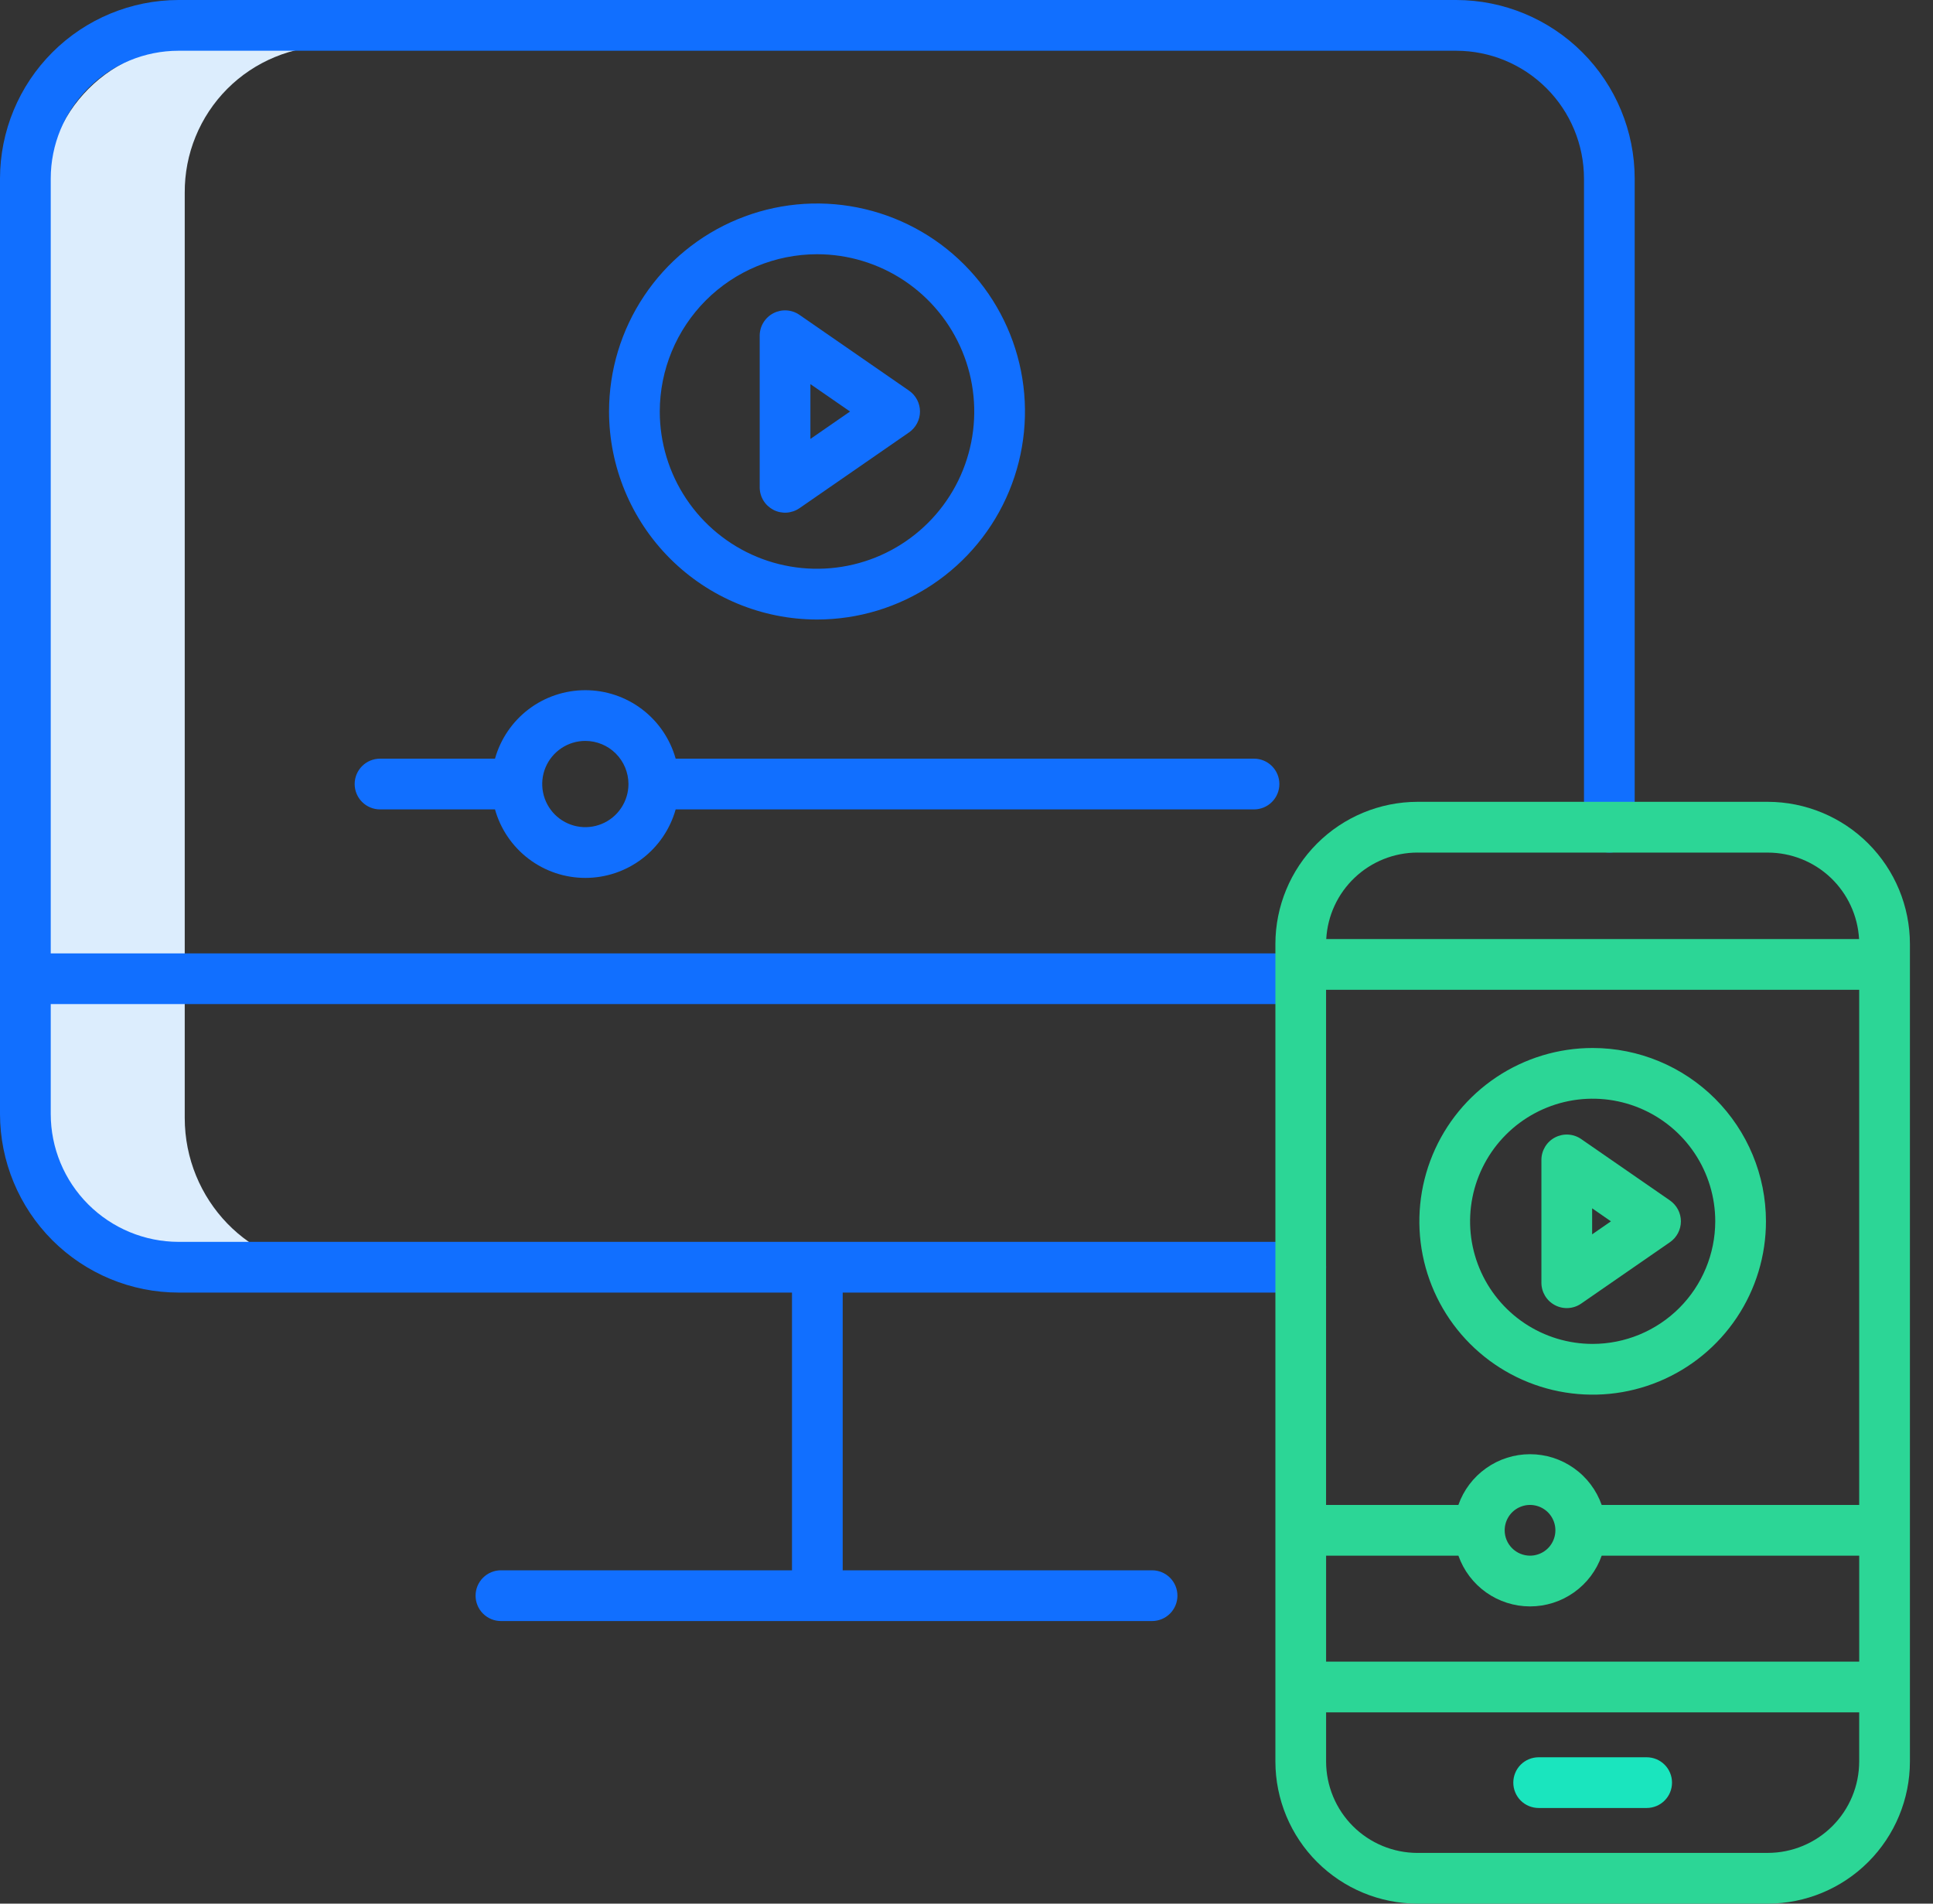 <svg width="65" height="64" viewBox="0 0 65 64" fill="none" xmlns="http://www.w3.org/2000/svg">
<rect x="0" y="0" width="65" height="64" fill="#333333" stroke="none"/>
<path d="M11.133 1.547H6.465C5.816 1.544 5.174 1.67 4.575 1.918C3.976 2.165 3.431 2.529 2.974 2.988C2.516 3.447 2.154 3.993 1.909 4.593C1.664 5.193 1.54 5.836 1.545 6.484V32.133H6.212V6.484C6.208 5.835 6.331 5.193 6.577 4.593C6.822 3.993 7.184 3.447 7.641 2.988C8.099 2.529 8.643 2.165 9.243 1.918C9.842 1.67 10.484 1.544 11.133 1.547V1.547Z" fill="#DCEDFD"/>
<path d="M6.212 37.584V33.574H1.545V37.584C1.545 40.328 3.72 42.624 6.464 42.624H11.133C8.387 42.624 6.212 40.328 6.212 37.584Z" fill="#DCEDFD"/>
<path d="M48.966 0H6.003C4.412 0.002 2.886 0.635 1.761 1.76C0.635 2.885 0.002 4.411 0 6.003V37.452C0.002 39.044 0.635 40.57 1.76 41.696C2.886 42.821 4.412 43.455 6.003 43.456H26.632V52.793H16.845C16.619 52.793 16.402 52.883 16.242 53.043C16.082 53.203 15.992 53.42 15.992 53.646C15.992 53.872 16.082 54.089 16.242 54.249C16.402 54.409 16.619 54.499 16.845 54.499H38.74C38.966 54.499 39.183 54.409 39.343 54.249C39.503 54.089 39.593 53.872 39.593 53.646C39.593 53.42 39.503 53.203 39.343 53.043C39.183 52.883 38.966 52.793 38.74 52.793H28.337V43.456H43.74C43.966 43.456 44.183 43.367 44.343 43.207C44.503 43.047 44.593 42.83 44.593 42.603C44.593 42.377 44.503 42.16 44.343 42.001C44.183 41.84 43.966 41.751 43.74 41.751H6.003C4.864 41.749 3.772 41.296 2.966 40.49C2.16 39.685 1.707 38.592 1.706 37.453V33.757H43.74V32.052H1.706V6.003C1.707 4.863 2.16 3.771 2.966 2.966C3.772 2.16 4.864 1.707 6.003 1.706H48.966C50.105 1.707 51.197 2.16 52.003 2.966C52.809 3.771 53.262 4.863 53.264 6.003V27.81C53.264 28.036 53.353 28.253 53.513 28.413C53.673 28.573 53.89 28.663 54.117 28.663C54.343 28.663 54.56 28.573 54.719 28.413C54.879 28.253 54.969 28.036 54.969 27.81V6.003C54.967 4.411 54.334 2.885 53.209 1.76C52.083 0.635 50.557 0.002 48.966 0Z" fill="#116FFF"/>
<path d="M16.645 25.506H12.779C12.553 25.506 12.336 25.596 12.176 25.756C12.016 25.916 11.926 26.133 11.926 26.359C11.926 26.585 12.016 26.802 12.176 26.962C12.336 27.122 12.553 27.212 12.779 27.212H16.645C16.831 27.874 17.228 28.458 17.777 28.874C18.325 29.29 18.994 29.515 19.683 29.515C20.371 29.515 21.04 29.29 21.588 28.874C22.137 28.458 22.534 27.874 22.72 27.212H42.168C42.394 27.212 42.611 27.122 42.771 26.962C42.931 26.802 43.021 26.585 43.021 26.359C43.021 26.133 42.931 25.916 42.771 25.756C42.611 25.596 42.394 25.506 42.168 25.506H22.72C22.534 24.844 22.137 24.26 21.588 23.844C21.04 23.429 20.371 23.204 19.683 23.204C18.994 23.204 18.325 23.429 17.777 23.844C17.229 24.26 16.831 24.844 16.645 25.506V25.506ZM21.133 26.359C21.133 26.646 21.047 26.926 20.888 27.164C20.729 27.403 20.502 27.589 20.238 27.698C19.973 27.808 19.681 27.837 19.4 27.781C19.119 27.725 18.86 27.587 18.657 27.384C18.455 27.181 18.317 26.923 18.261 26.642C18.205 26.361 18.233 26.069 18.343 25.804C18.453 25.539 18.639 25.313 18.877 25.154C19.116 24.994 19.396 24.909 19.683 24.909C20.067 24.91 20.436 25.062 20.707 25.334C20.979 25.606 21.132 25.975 21.133 26.359Z" fill="#116FFF"/>
<path d="M26.003 17.139C26.14 17.211 26.295 17.244 26.451 17.235C26.606 17.225 26.756 17.173 26.884 17.085L30.568 14.537C30.681 14.458 30.774 14.353 30.838 14.231C30.902 14.109 30.936 13.973 30.936 13.835C30.936 13.697 30.902 13.561 30.838 13.439C30.774 13.317 30.681 13.212 30.568 13.134L26.884 10.586C26.756 10.497 26.606 10.445 26.451 10.436C26.296 10.426 26.141 10.46 26.003 10.532C25.865 10.604 25.75 10.713 25.669 10.846C25.588 10.979 25.546 11.132 25.546 11.287V16.383C25.546 16.539 25.588 16.692 25.669 16.825C25.749 16.958 25.865 17.066 26.003 17.139V17.139ZM27.251 12.914L28.584 13.835L27.251 14.757V12.914Z" fill="#116FFF"/>
<path d="M27.473 20.828C28.856 20.828 30.208 20.418 31.358 19.649C32.508 18.881 33.405 17.789 33.934 16.511C34.463 15.233 34.602 13.827 34.332 12.47C34.062 11.114 33.396 9.868 32.418 8.89C31.44 7.912 30.194 7.246 28.837 6.976C27.481 6.706 26.075 6.844 24.797 7.374C23.519 7.903 22.427 8.799 21.659 9.949C20.89 11.099 20.48 12.451 20.48 13.835C20.482 15.689 21.22 17.466 22.53 18.777C23.842 20.088 25.619 20.826 27.473 20.828ZM27.473 8.547C28.519 8.547 29.541 8.857 30.411 9.438C31.28 10.019 31.958 10.845 32.358 11.811C32.758 12.777 32.863 13.84 32.659 14.866C32.455 15.892 31.952 16.834 31.212 17.573C30.473 18.313 29.53 18.817 28.505 19.02C27.479 19.224 26.416 19.12 25.45 18.72C24.484 18.319 23.658 17.642 23.077 16.772C22.496 15.903 22.186 14.88 22.186 13.835C22.187 12.433 22.745 11.089 23.736 10.097C24.727 9.106 26.071 8.549 27.473 8.547V8.547Z" fill="#116FFF"/>
<path d="M59.445 26.957H47.666C46.399 26.959 45.184 27.463 44.288 28.359C43.392 29.255 42.888 30.47 42.887 31.736V59.221C42.888 60.488 43.392 61.703 44.288 62.599C45.184 63.495 46.399 63.999 47.666 64H59.445C60.712 63.999 61.927 63.495 62.823 62.599C63.719 61.703 64.223 60.488 64.224 59.221V31.736C64.223 30.47 63.719 29.255 62.823 28.359C61.927 27.463 60.712 26.959 59.445 26.957V26.957ZM44.592 52.301H49.041C49.217 52.8 49.543 53.232 49.974 53.537C50.406 53.843 50.922 54.007 51.45 54.007C51.979 54.007 52.495 53.843 52.926 53.537C53.358 53.232 53.684 52.8 53.859 52.301H62.519V55.863H44.592V52.301ZM50.597 51.449C50.597 51.28 50.647 51.115 50.74 50.975C50.834 50.834 50.967 50.725 51.123 50.661C51.279 50.596 51.45 50.579 51.616 50.612C51.781 50.645 51.933 50.726 52.053 50.845C52.172 50.965 52.253 51.117 52.286 51.282C52.319 51.447 52.302 51.619 52.237 51.775C52.173 51.931 52.064 52.064 51.923 52.158C51.783 52.251 51.618 52.301 51.45 52.301C51.224 52.301 51.007 52.211 50.847 52.051C50.687 51.891 50.597 51.675 50.597 51.449V51.449ZM53.859 50.596C53.683 50.097 53.357 49.665 52.925 49.36C52.494 49.054 51.978 48.89 51.45 48.89C50.921 48.89 50.405 49.054 49.974 49.36C49.542 49.665 49.216 50.097 49.04 50.596H44.591V33.276H62.518V50.596H53.859ZM47.666 28.664H59.445C60.231 28.665 60.987 28.966 61.558 29.507C62.128 30.048 62.47 30.786 62.514 31.571H44.597C44.64 30.786 44.982 30.047 45.553 29.507C46.123 28.966 46.879 28.664 47.666 28.663V28.664ZM59.445 62.295H47.666C46.851 62.294 46.069 61.97 45.493 61.394C44.917 60.818 44.593 60.036 44.592 59.222V57.569H62.518V59.221C62.517 60.036 62.193 60.817 61.617 61.393C61.041 61.969 60.26 62.293 59.445 62.294L59.445 62.295Z" fill="#2CD696"/>
<path d="M55.371 59.079H51.74C51.513 59.079 51.296 59.169 51.136 59.328C50.977 59.488 50.887 59.705 50.887 59.931C50.887 60.158 50.977 60.375 51.136 60.535C51.296 60.694 51.513 60.784 51.74 60.784H55.371C55.598 60.784 55.815 60.694 55.974 60.535C56.135 60.375 56.224 60.158 56.224 59.931C56.224 59.705 56.135 59.488 55.974 59.328C55.815 59.169 55.598 59.079 55.371 59.079V59.079Z" fill="#1AE5BE"/>
<path d="M56.155 40.359L53.17 38.295C53.042 38.206 52.892 38.154 52.737 38.145C52.582 38.135 52.427 38.169 52.289 38.241C52.151 38.313 52.036 38.422 51.955 38.555C51.875 38.688 51.832 38.841 51.832 38.996V43.125C51.832 43.281 51.875 43.433 51.955 43.566C52.036 43.7 52.151 43.808 52.289 43.88C52.427 43.953 52.582 43.986 52.737 43.976C52.892 43.967 53.042 43.915 53.17 43.826L56.155 41.762C56.268 41.684 56.361 41.579 56.425 41.457C56.489 41.334 56.523 41.199 56.523 41.061C56.523 40.923 56.489 40.787 56.425 40.665C56.361 40.543 56.268 40.438 56.155 40.359V40.359ZM53.538 41.498V40.623L54.17 41.061L53.538 41.498Z" fill="#2CD696"/>
<path d="M53.556 35.233C52.403 35.233 51.276 35.575 50.318 36.215C49.36 36.855 48.613 37.765 48.172 38.83C47.731 39.895 47.615 41.067 47.84 42.197C48.065 43.328 48.62 44.366 49.435 45.181C50.25 45.996 51.288 46.551 52.419 46.776C53.549 47.001 54.721 46.886 55.786 46.444C56.851 46.003 57.761 45.256 58.401 44.298C59.042 43.34 59.383 42.213 59.383 41.06C59.382 39.515 58.767 38.034 57.675 36.941C56.582 35.849 55.101 35.234 53.556 35.233V35.233ZM53.556 45.182C52.74 45.182 51.944 44.941 51.266 44.488C50.588 44.035 50.059 43.391 49.748 42.638C49.435 41.885 49.354 41.056 49.513 40.256C49.672 39.457 50.065 38.722 50.641 38.146C51.218 37.569 51.952 37.177 52.752 37.017C53.551 36.858 54.38 36.94 55.133 37.252C55.886 37.564 56.53 38.092 56.983 38.77C57.436 39.448 57.678 40.245 57.678 41.06C57.676 42.153 57.242 43.201 56.469 43.974C55.696 44.746 54.649 45.181 53.556 45.182V45.182Z" fill="#2CD696"/>
</svg>

